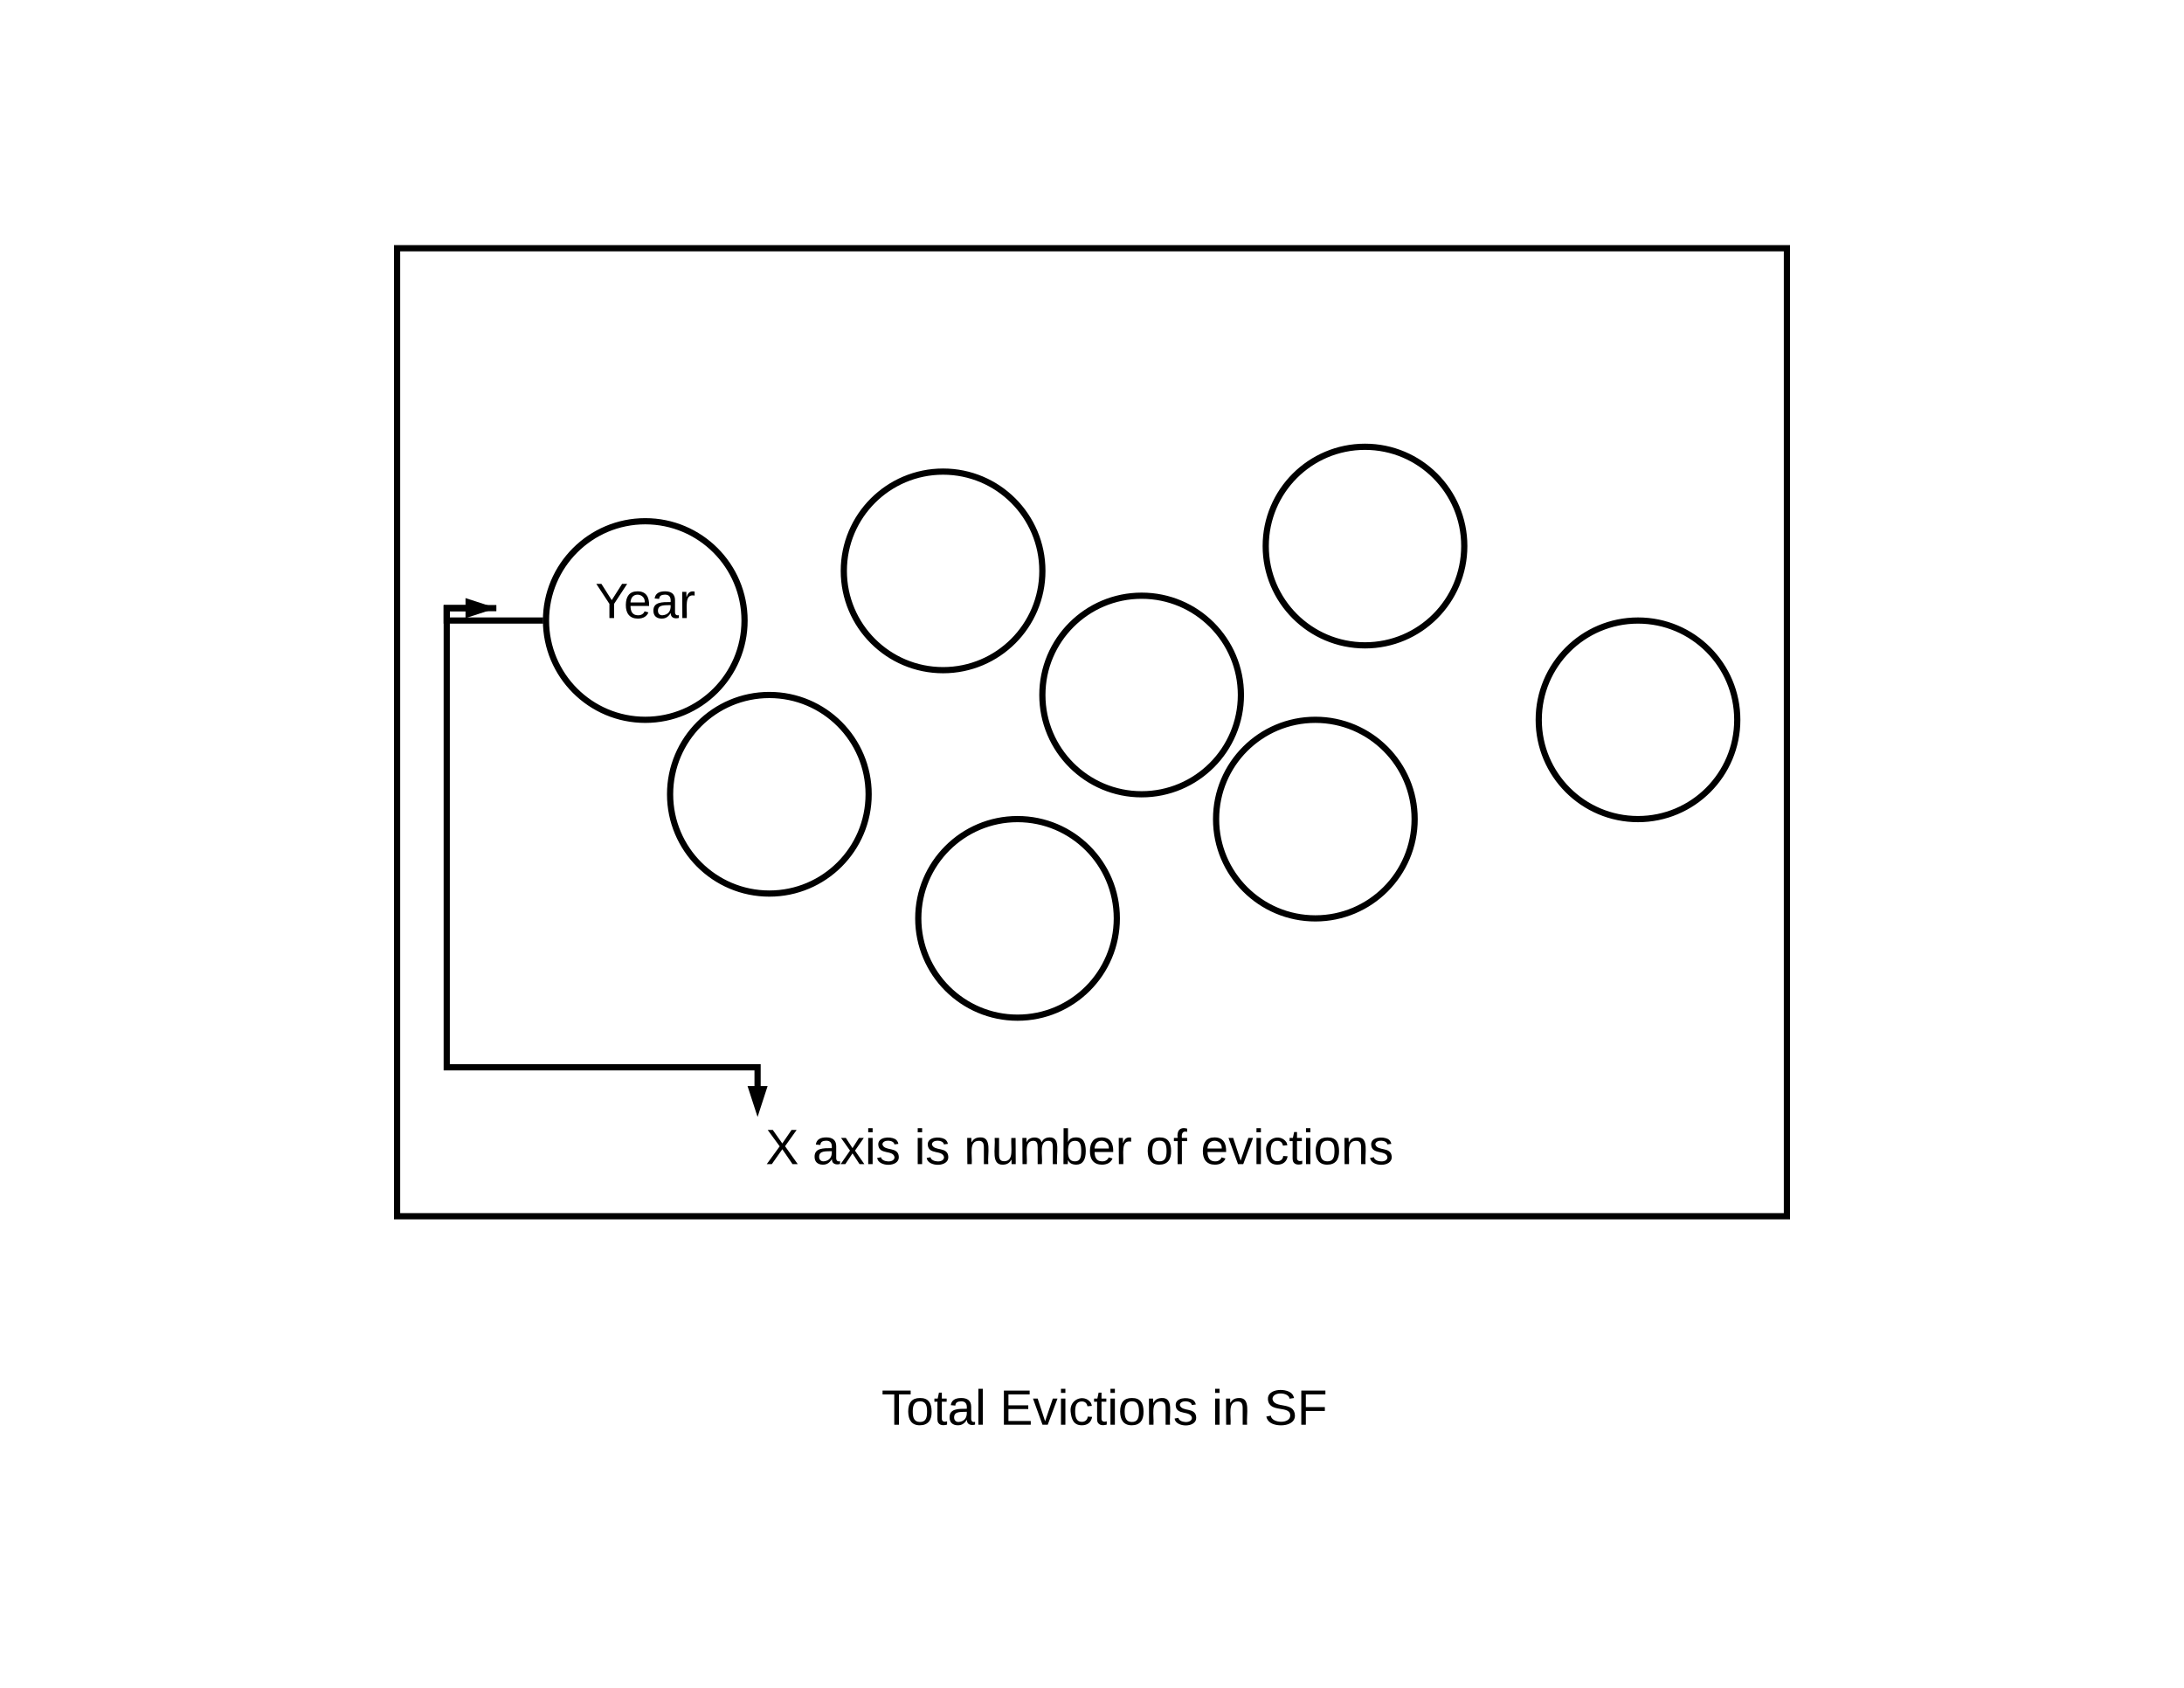 <svg xmlns="http://www.w3.org/2000/svg" xmlns:xlink="http://www.w3.org/1999/xlink" xmlns:lucid="lucid" width="1760" height="1360"><g transform="translate(0 0)" lucid:page-tab-id="4LLuam51fQDL"><path d="M0 0h1760v1360H0z" fill="#fff"/><path d="M320 200h1120v780H320z" stroke="#000" stroke-width="5" fill="#fff"/><path d="M600 500c0 44.18-35.82 80-80 80s-80-35.82-80-80 35.82-80 80-80 80 35.82 80 80zM700 640c0 44.18-35.82 80-80 80s-80-35.82-80-80 35.82-80 80-80 80 35.82 80 80zM840 460c0 44.18-35.82 80-80 80s-80-35.82-80-80 35.82-80 80-80 80 35.82 80 80zM900 740c0 44.18-35.82 80-80 80s-80-35.82-80-80 35.82-80 80-80 80 35.82 80 80zM1000 560c0 44.18-35.82 80-80 80s-80-35.82-80-80 35.82-80 80-80 80 35.82 80 80zM1180 440c0 44.18-35.82 80-80 80s-80-35.82-80-80 35.82-80 80-80 80 35.82 80 80zM1140 660c0 44.18-35.82 80-80 80s-80-35.82-80-80 35.82-80 80-80 80 35.82 80 80zM1400 580c0 44.18-35.82 80-80 80s-80-35.82-80-80 35.82-80 80-80 80 35.82 80 80z" stroke="#000" stroke-width="5" fill="#fff"/><path d="M380 900h980v60H380z" stroke="#000" stroke-opacity="0" stroke-width="5" fill="#fff" fill-opacity="0"/><use xlink:href="#a" transform="matrix(1,0,0,1,385,905) translate(232 33)"/><use xlink:href="#b" transform="matrix(1,0,0,1,385,905) translate(269.778 33)"/><use xlink:href="#c" transform="matrix(1,0,0,1,385,905) translate(351.889 33)"/><use xlink:href="#d" transform="matrix(1,0,0,1,385,905) translate(391.778 33)"/><use xlink:href="#e" transform="matrix(1,0,0,1,385,905) translate(538.222 33)"/><use xlink:href="#f" transform="matrix(1,0,0,1,385,905) translate(582.667 33)"/><path d="M437.5 500H360v-10h16.9" stroke="#000" stroke-width="5" fill="none"/><path d="M440 500v.68l.07 1.82h-2.57v-5h2.58zM391.9 490l-14.26 4.64v-9.28z"/><path d="M400 490l-24.86 8.08v-16.16zm-19.86 1.2l3.68-1.2-3.68-1.2z"/><path d="M400 490h-40v370h250.5v16.9" stroke="#000" stroke-width="5" fill="none"/><path/><path d="M610.5 891.9l-4.64-14.26h9.28z"/><path d="M610.5 900l-8.08-24.86h16.16zm-1.2-19.86l1.2 3.68 1.2-3.68z"/><path d="M400 460h240v60H400z" stroke="#000" stroke-opacity="0" stroke-width="5" fill="#fff" fill-opacity="0"/><g><use xlink:href="#g" transform="matrix(1,0,0,1,405,465) translate(74.667 33)"/></g><path d="M140 1080h1500v120H140z" stroke="#000" stroke-opacity="0" stroke-width="5" fill="#fff" fill-opacity="0"/><g><use xlink:href="#h" transform="matrix(1,0,0,1,145,1085) translate(565.333 63)"/><use xlink:href="#i" transform="matrix(1,0,0,1,145,1085) translate(660.667 63)"/><use xlink:href="#j" transform="matrix(1,0,0,1,145,1085) translate(831.556 63)"/><use xlink:href="#k" transform="matrix(1,0,0,1,145,1085) translate(873.667 63)"/></g><defs><path d="M195 0l-74-108L45 0H8l94-129-87-119h37l69 98 67-98h37l-84 118L233 0h-38" id="l"/><use transform="matrix(0.111,0,0,0.111,0,0)" xlink:href="#l" id="a"/><path d="M141-36C126-15 110 5 73 4 37 3 15-17 15-53c-1-64 63-63 125-63 3-35-9-54-41-54-24 1-41 7-42 31l-33-3c5-37 33-52 76-52 45 0 72 20 72 64v82c-1 20 7 32 28 27v20c-31 9-61-2-59-35zM48-53c0 20 12 33 32 33 41-3 63-29 60-74-43 2-92-5-92 41" id="m"/><path d="M141 0L90-78 38 0H4l68-98-65-92h35l48 74 47-74h35l-64 92 68 98h-35" id="n"/><path d="M24-231v-30h32v30H24zM24 0v-190h32V0H24" id="o"/><path d="M135-143c-3-34-86-38-87 0 15 53 115 12 119 90S17 21 10-45l28-5c4 36 97 45 98 0-10-56-113-15-118-90-4-57 82-63 122-42 12 7 21 19 24 35" id="p"/><g id="b"><use transform="matrix(0.111,0,0,0.111,0,0)" xlink:href="#m"/><use transform="matrix(0.111,0,0,0.111,22.222,0)" xlink:href="#n"/><use transform="matrix(0.111,0,0,0.111,42.222,0)" xlink:href="#o"/><use transform="matrix(0.111,0,0,0.111,51,0)" xlink:href="#p"/></g><g id="c"><use transform="matrix(0.111,0,0,0.111,0,0)" xlink:href="#o"/><use transform="matrix(0.111,0,0,0.111,8.778,0)" xlink:href="#p"/></g><path d="M117-194c89-4 53 116 60 194h-32v-121c0-31-8-49-39-48C34-167 62-67 57 0H25l-1-190h30c1 10-1 24 2 32 11-22 29-35 61-36" id="q"/><path d="M84 4C-5 8 30-112 23-190h32v120c0 31 7 50 39 49 72-2 45-101 50-169h31l1 190h-30c-1-10 1-25-2-33-11 22-28 36-60 37" id="r"/><path d="M210-169c-67 3-38 105-44 169h-31v-121c0-29-5-50-35-48C34-165 62-65 56 0H25l-1-190h30c1 10-1 24 2 32 10-44 99-50 107 0 11-21 27-35 58-36 85-2 47 119 55 194h-31v-121c0-29-5-49-35-48" id="s"/><path d="M115-194c53 0 69 39 70 98 0 66-23 100-70 100C84 3 66-7 56-30L54 0H23l1-261h32v101c10-23 28-34 59-34zm-8 174c40 0 45-34 45-75 0-40-5-75-45-74-42 0-51 32-51 76 0 43 10 73 51 73" id="t"/><path d="M100-194c63 0 86 42 84 106H49c0 40 14 67 53 68 26 1 43-12 49-29l28 8c-11 28-37 45-77 45C44 4 14-33 15-96c1-61 26-98 85-98zm52 81c6-60-76-77-97-28-3 7-6 17-6 28h103" id="u"/><path d="M114-163C36-179 61-72 57 0H25l-1-190h30c1 12-1 29 2 39 6-27 23-49 58-41v29" id="v"/><g id="d"><use transform="matrix(0.111,0,0,0.111,0,0)" xlink:href="#q"/><use transform="matrix(0.111,0,0,0.111,22.222,0)" xlink:href="#r"/><use transform="matrix(0.111,0,0,0.111,44.444,0)" xlink:href="#s"/><use transform="matrix(0.111,0,0,0.111,77.667,0)" xlink:href="#t"/><use transform="matrix(0.111,0,0,0.111,99.889,0)" xlink:href="#u"/><use transform="matrix(0.111,0,0,0.111,122.111,0)" xlink:href="#v"/></g><path d="M100-194c62-1 85 37 85 99 1 63-27 99-86 99S16-35 15-95c0-66 28-99 85-99zM99-20c44 1 53-31 53-75 0-43-8-75-51-75s-53 32-53 75 10 74 51 75" id="w"/><path d="M101-234c-31-9-42 10-38 44h38v23H63V0H32v-167H5v-23h27c-7-52 17-82 69-68v24" id="x"/><g id="e"><use transform="matrix(0.111,0,0,0.111,0,0)" xlink:href="#w"/><use transform="matrix(0.111,0,0,0.111,22.222,0)" xlink:href="#x"/></g><path d="M108 0H70L1-190h34L89-25l56-165h34" id="y"/><path d="M96-169c-40 0-48 33-48 73s9 75 48 75c24 0 41-14 43-38l32 2c-6 37-31 61-74 61-59 0-76-41-82-99-10-93 101-131 147-64 4 7 5 14 7 22l-32 3c-4-21-16-35-41-35" id="z"/><path d="M59-47c-2 24 18 29 38 22v24C64 9 27 4 27-40v-127H5v-23h24l9-43h21v43h35v23H59v120" id="A"/><g id="f"><use transform="matrix(0.111,0,0,0.111,0,0)" xlink:href="#u"/><use transform="matrix(0.111,0,0,0.111,22.222,0)" xlink:href="#y"/><use transform="matrix(0.111,0,0,0.111,42.222,0)" xlink:href="#o"/><use transform="matrix(0.111,0,0,0.111,51,0)" xlink:href="#z"/><use transform="matrix(0.111,0,0,0.111,71,0)" xlink:href="#A"/><use transform="matrix(0.111,0,0,0.111,82.111,0)" xlink:href="#o"/><use transform="matrix(0.111,0,0,0.111,90.889,0)" xlink:href="#w"/><use transform="matrix(0.111,0,0,0.111,113.111,0)" xlink:href="#q"/><use transform="matrix(0.111,0,0,0.111,135.333,0)" xlink:href="#p"/></g><path d="M137-103V0h-34v-103L8-248h37l75 118 75-118h37" id="B"/><g id="g"><use transform="matrix(0.111,0,0,0.111,0,0)" xlink:href="#B"/><use transform="matrix(0.111,0,0,0.111,23,0)" xlink:href="#u"/><use transform="matrix(0.111,0,0,0.111,45.222,0)" xlink:href="#m"/><use transform="matrix(0.111,0,0,0.111,67.444,0)" xlink:href="#v"/></g><path d="M127-220V0H93v-220H8v-28h204v28h-85" id="C"/><path d="M24 0v-261h32V0H24" id="D"/><g id="h"><use transform="matrix(0.111,0,0,0.111,0,0)" xlink:href="#C"/><use transform="matrix(0.111,0,0,0.111,19.889,0)" xlink:href="#w"/><use transform="matrix(0.111,0,0,0.111,42.111,0)" xlink:href="#A"/><use transform="matrix(0.111,0,0,0.111,53.222,0)" xlink:href="#m"/><use transform="matrix(0.111,0,0,0.111,75.444,0)" xlink:href="#D"/></g><path d="M30 0v-248h187v28H63v79h144v27H63v87h162V0H30" id="E"/><g id="i"><use transform="matrix(0.111,0,0,0.111,0,0)" xlink:href="#E"/><use transform="matrix(0.111,0,0,0.111,26.667,0)" xlink:href="#y"/><use transform="matrix(0.111,0,0,0.111,46.667,0)" xlink:href="#o"/><use transform="matrix(0.111,0,0,0.111,55.444,0)" xlink:href="#z"/><use transform="matrix(0.111,0,0,0.111,75.444,0)" xlink:href="#A"/><use transform="matrix(0.111,0,0,0.111,86.556,0)" xlink:href="#o"/><use transform="matrix(0.111,0,0,0.111,95.333,0)" xlink:href="#w"/><use transform="matrix(0.111,0,0,0.111,117.556,0)" xlink:href="#q"/><use transform="matrix(0.111,0,0,0.111,139.778,0)" xlink:href="#p"/></g><g id="j"><use transform="matrix(0.111,0,0,0.111,0,0)" xlink:href="#o"/><use transform="matrix(0.111,0,0,0.111,8.778,0)" xlink:href="#q"/></g><path d="M185-189c-5-48-123-54-124 2 14 75 158 14 163 119 3 78-121 87-175 55-17-10-28-26-33-46l33-7c5 56 141 63 141-1 0-78-155-14-162-118-5-82 145-84 179-34 5 7 8 16 11 25" id="F"/><path d="M63-220v92h138v28H63V0H30v-248h175v28H63" id="G"/><g id="k"><use transform="matrix(0.111,0,0,0.111,0,0)" xlink:href="#F"/><use transform="matrix(0.111,0,0,0.111,26.667,0)" xlink:href="#G"/></g></defs></g></svg>